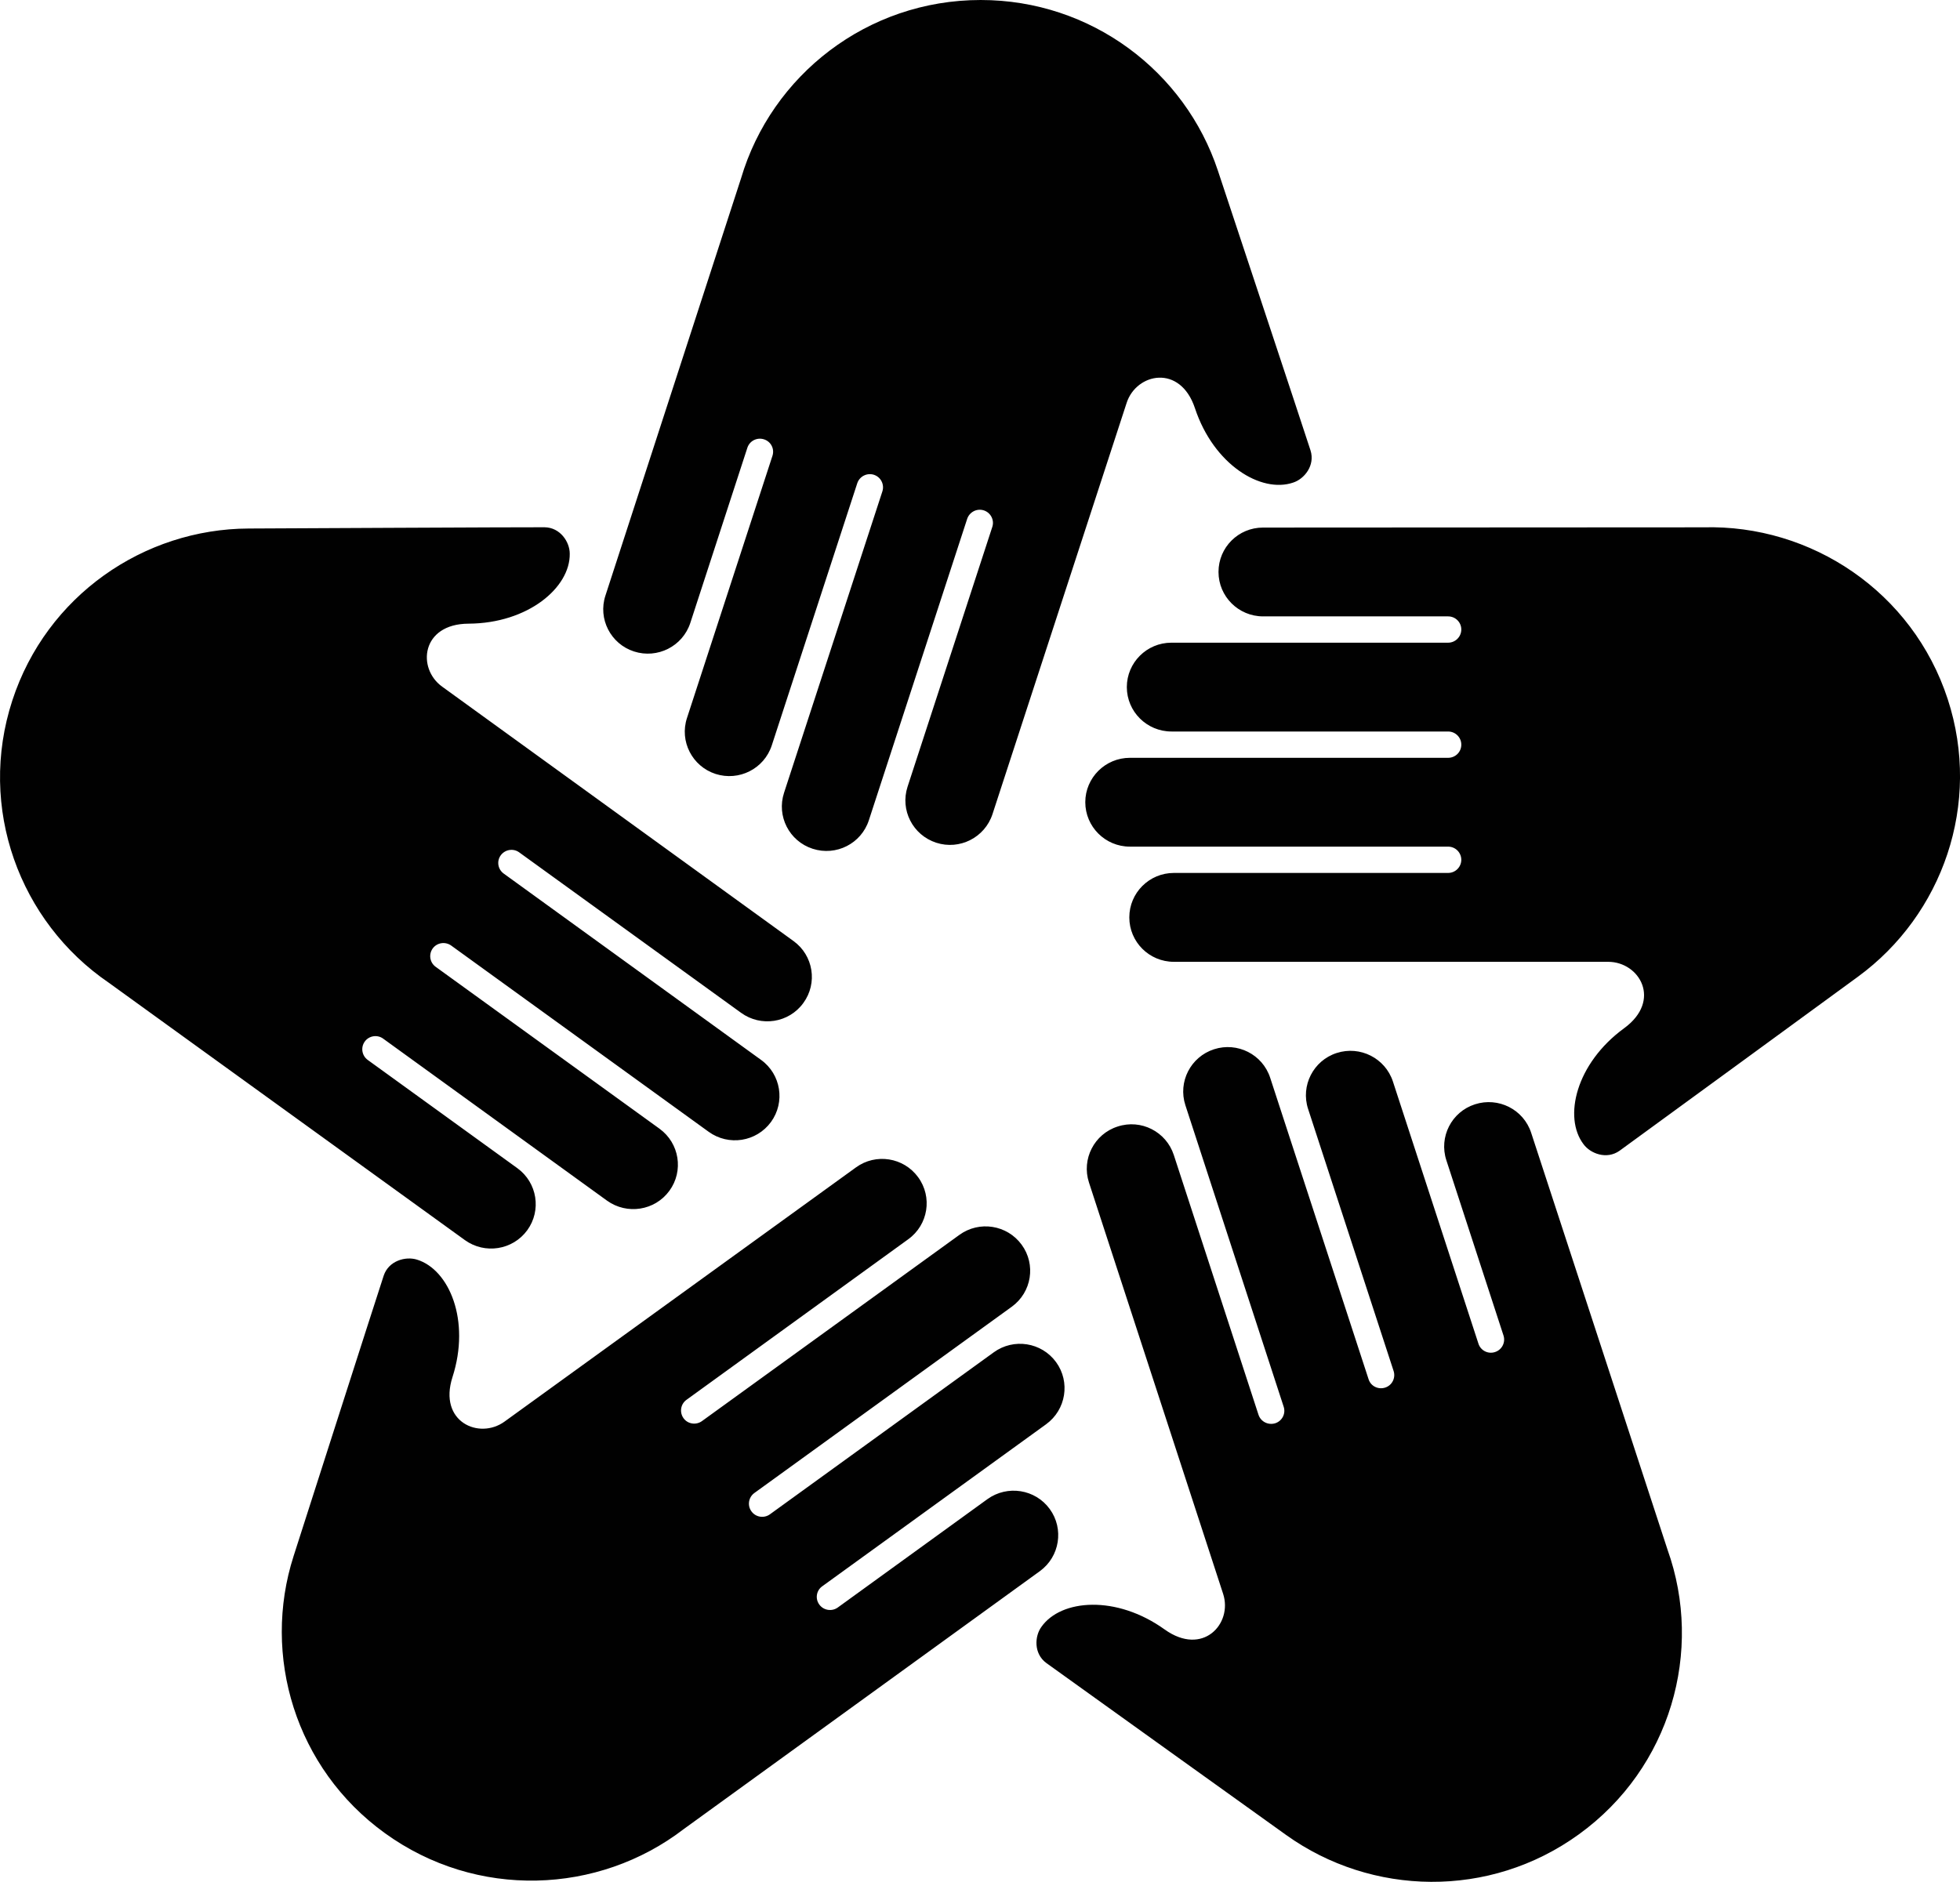 <?xml version="1.0" encoding="iso-8859-1"?>
<!-- Generator: Adobe Illustrator 21.0.2, SVG Export Plug-In . SVG Version: 6.00 Build 0)  -->
<svg version="1.1" xmlns="http://www.w3.org/2000/svg" xmlns:xlink="http://www.w3.org/1999/xlink" x="0px" y="0px"
	 viewBox="0 0 33.073 31.761" style="enable-background:new 0 0 33.073 31.761;" xml:space="preserve">
<g id="Incase_x5F_Lets_x5F_Be_x5F_Friends">
	<g>
		<path style="fill:#010101;" d="M12.504,3.011C13.019,1.27,14.634,0,16.548,0c1.866,0,3.449,1.207,4.003,2.881
			c0,0,1.49,4.49,1.563,4.722c0.08,0.255-0.107,0.482-0.294,0.542c-0.541,0.184-1.34-0.301-1.656-1.254
			c-0.249-0.752-0.989-0.595-1.153-0.092l-2.264,6.942c-0.129,0.394-0.554,0.61-0.949,0.482c-0.396-0.129-0.612-0.551-0.484-0.945
			l1.43-4.385c0.038-0.115-0.026-0.241-0.143-0.279c-0.117-0.038-0.242,0.027-0.281,0.143l-1.659,5.087
			c-0.128,0.394-0.552,0.609-0.948,0.481c-0.396-0.128-0.612-0.551-0.483-0.945l1.659-5.086c0.038-0.118-0.026-0.243-0.143-0.281
			c-0.117-0.037-0.243,0.027-0.281,0.144l-1.442,4.423c-0.129,0.395-0.553,0.609-0.949,0.482c-0.394-0.128-0.611-0.551-0.482-0.944
			l1.442-4.424c0.039-0.118-0.025-0.242-0.142-0.279c-0.117-0.038-0.243,0.025-0.281,0.142l-0.963,2.957
			c-0.129,0.394-0.554,0.609-0.95,0.481c-0.394-0.127-0.611-0.551-0.482-0.943L12.504,3.011z M7.845,20.93
			c0.336,0.242,0.807,0.169,1.052-0.167c0.243-0.335,0.169-0.803-0.167-1.047l-2.525-1.827c-0.1-0.073-0.121-0.212-0.05-0.31
			c0.071-0.099,0.212-0.122,0.311-0.049l3.777,2.734c0.337,0.242,0.808,0.169,1.052-0.166c0.245-0.335,0.17-0.804-0.166-1.048
			l-3.778-2.733c-0.099-0.072-0.121-0.21-0.049-0.31c0.072-0.098,0.211-0.12,0.312-0.048l4.343,3.142
			c0.338,0.245,0.807,0.171,1.053-0.165c0.243-0.335,0.169-0.804-0.167-1.047l-4.343-3.145c-0.1-0.072-0.122-0.211-0.05-0.309
			c0.073-0.099,0.212-0.121,0.31-0.05l3.744,2.708c0.337,0.245,0.808,0.171,1.051-0.164c0.246-0.336,0.17-0.805-0.166-1.047
			l-5.928-4.293c-0.429-0.309-0.352-1.06,0.445-1.063c1.007-0.005,1.717-0.612,1.708-1.181c0-0.197-0.159-0.443-0.426-0.446
			C8.941,8.896,4.196,8.92,4.196,8.92c-1.77,0.007-3.411,1.134-3.988,2.902c-0.592,1.813,0.123,3.736,1.625,4.762L7.845,20.93z
			 M17.548,26.516c0.334-0.244,0.409-0.713,0.165-1.048c-0.244-0.335-0.715-0.409-1.052-0.166l-2.525,1.829
			c-0.099,0.071-0.239,0.049-0.311-0.05c-0.073-0.099-0.05-0.239,0.05-0.309l3.778-2.735c0.335-0.244,0.411-0.713,0.167-1.048
			c-0.245-0.336-0.716-0.409-1.052-0.165l-3.777,2.734c-0.099,0.071-0.239,0.05-0.311-0.05c-0.073-0.099-0.05-0.238,0.049-0.31
			l4.344-3.144c0.336-0.244,0.411-0.712,0.166-1.047c-0.245-0.335-0.715-0.409-1.051-0.165l-4.344,3.143
			c-0.099,0.071-0.239,0.05-0.31-0.049c-0.072-0.1-0.05-0.239,0.05-0.311l3.742-2.71c0.337-0.243,0.411-0.712,0.167-1.046
			c-0.244-0.336-0.715-0.41-1.05-0.166l-5.93,4.29c-0.428,0.31-1.121,0.004-0.878-0.751c0.307-0.954-0.054-1.815-0.6-1.983
			C6.846,21.2,6.56,21.276,6.475,21.528c-0.077,0.23-1.521,4.735-1.521,4.735c-0.539,1.678,0.029,3.582,1.538,4.674
			c1.548,1.122,3.605,1.04,5.047-0.068L17.548,26.516z M25.837,19.119c-0.128-0.394-0.553-0.609-0.949-0.481
			c-0.395,0.127-0.611,0.551-0.482,0.945l0.964,2.957c0.038,0.117-0.027,0.242-0.143,0.279c-0.117,0.039-0.243-0.025-0.28-0.142
			l-1.443-4.424c-0.129-0.393-0.553-0.609-0.949-0.481c-0.394,0.127-0.611,0.552-0.482,0.945l1.443,4.423
			c0.037,0.116-0.026,0.242-0.143,0.279c-0.118,0.038-0.244-0.025-0.28-0.142l-1.66-5.087c-0.128-0.394-0.553-0.609-0.948-0.481
			c-0.395,0.128-0.611,0.551-0.483,0.944l1.658,5.087c0.04,0.118-0.025,0.243-0.142,0.281c-0.118,0.036-0.243-0.026-0.282-0.143
			l-1.429-4.384c-0.129-0.395-0.553-0.611-0.948-0.481c-0.395,0.126-0.612,0.55-0.484,0.944l2.264,6.943
			c0.164,0.503-0.342,1.063-0.987,0.601c-0.817-0.586-1.75-0.511-2.079-0.044c-0.115,0.157-0.133,0.451,0.082,0.61
			c0.196,0.143,4.049,2.904,4.049,2.904c1.437,1.029,3.43,1.081,4.939-0.013c1.549-1.12,2.105-3.095,1.495-4.803L25.837,19.119z
			 M21.312,8.904c-0.415,0-0.751,0.334-0.751,0.749c0,0.413,0.336,0.75,0.753,0.75l3.121,0c0.124,0,0.223,0.099,0.223,0.221
			c0,0.123-0.1,0.223-0.223,0.223h-4.669c-0.415,0-0.752,0.336-0.752,0.75c0.001,0.413,0.337,0.749,0.754,0.749h4.667
			c0.124,0,0.223,0.1,0.223,0.221c0.001,0.124-0.099,0.223-0.223,0.223h-5.369c-0.415,0-0.752,0.335-0.753,0.748
			c0,0.415,0.337,0.751,0.753,0.751h5.369c0.124,0,0.223,0.1,0.223,0.223c-0.001,0.122-0.1,0.221-0.223,0.221h-4.627
			c-0.416,0-0.752,0.336-0.752,0.75c0,0.415,0.336,0.75,0.752,0.75h7.328c0.531,0,0.911,0.654,0.268,1.122
			c-0.812,0.594-1.028,1.502-0.684,1.956c0.115,0.158,0.39,0.265,0.608,0.111c0.198-0.142,4.025-2.939,4.025-2.939
			c1.425-1.043,2.09-2.916,1.513-4.683c-0.592-1.813-2.304-2.95-4.124-2.9L21.312,8.904z"/>
	</g>
</g>
<g id="Layer_1">
</g>
</svg>
